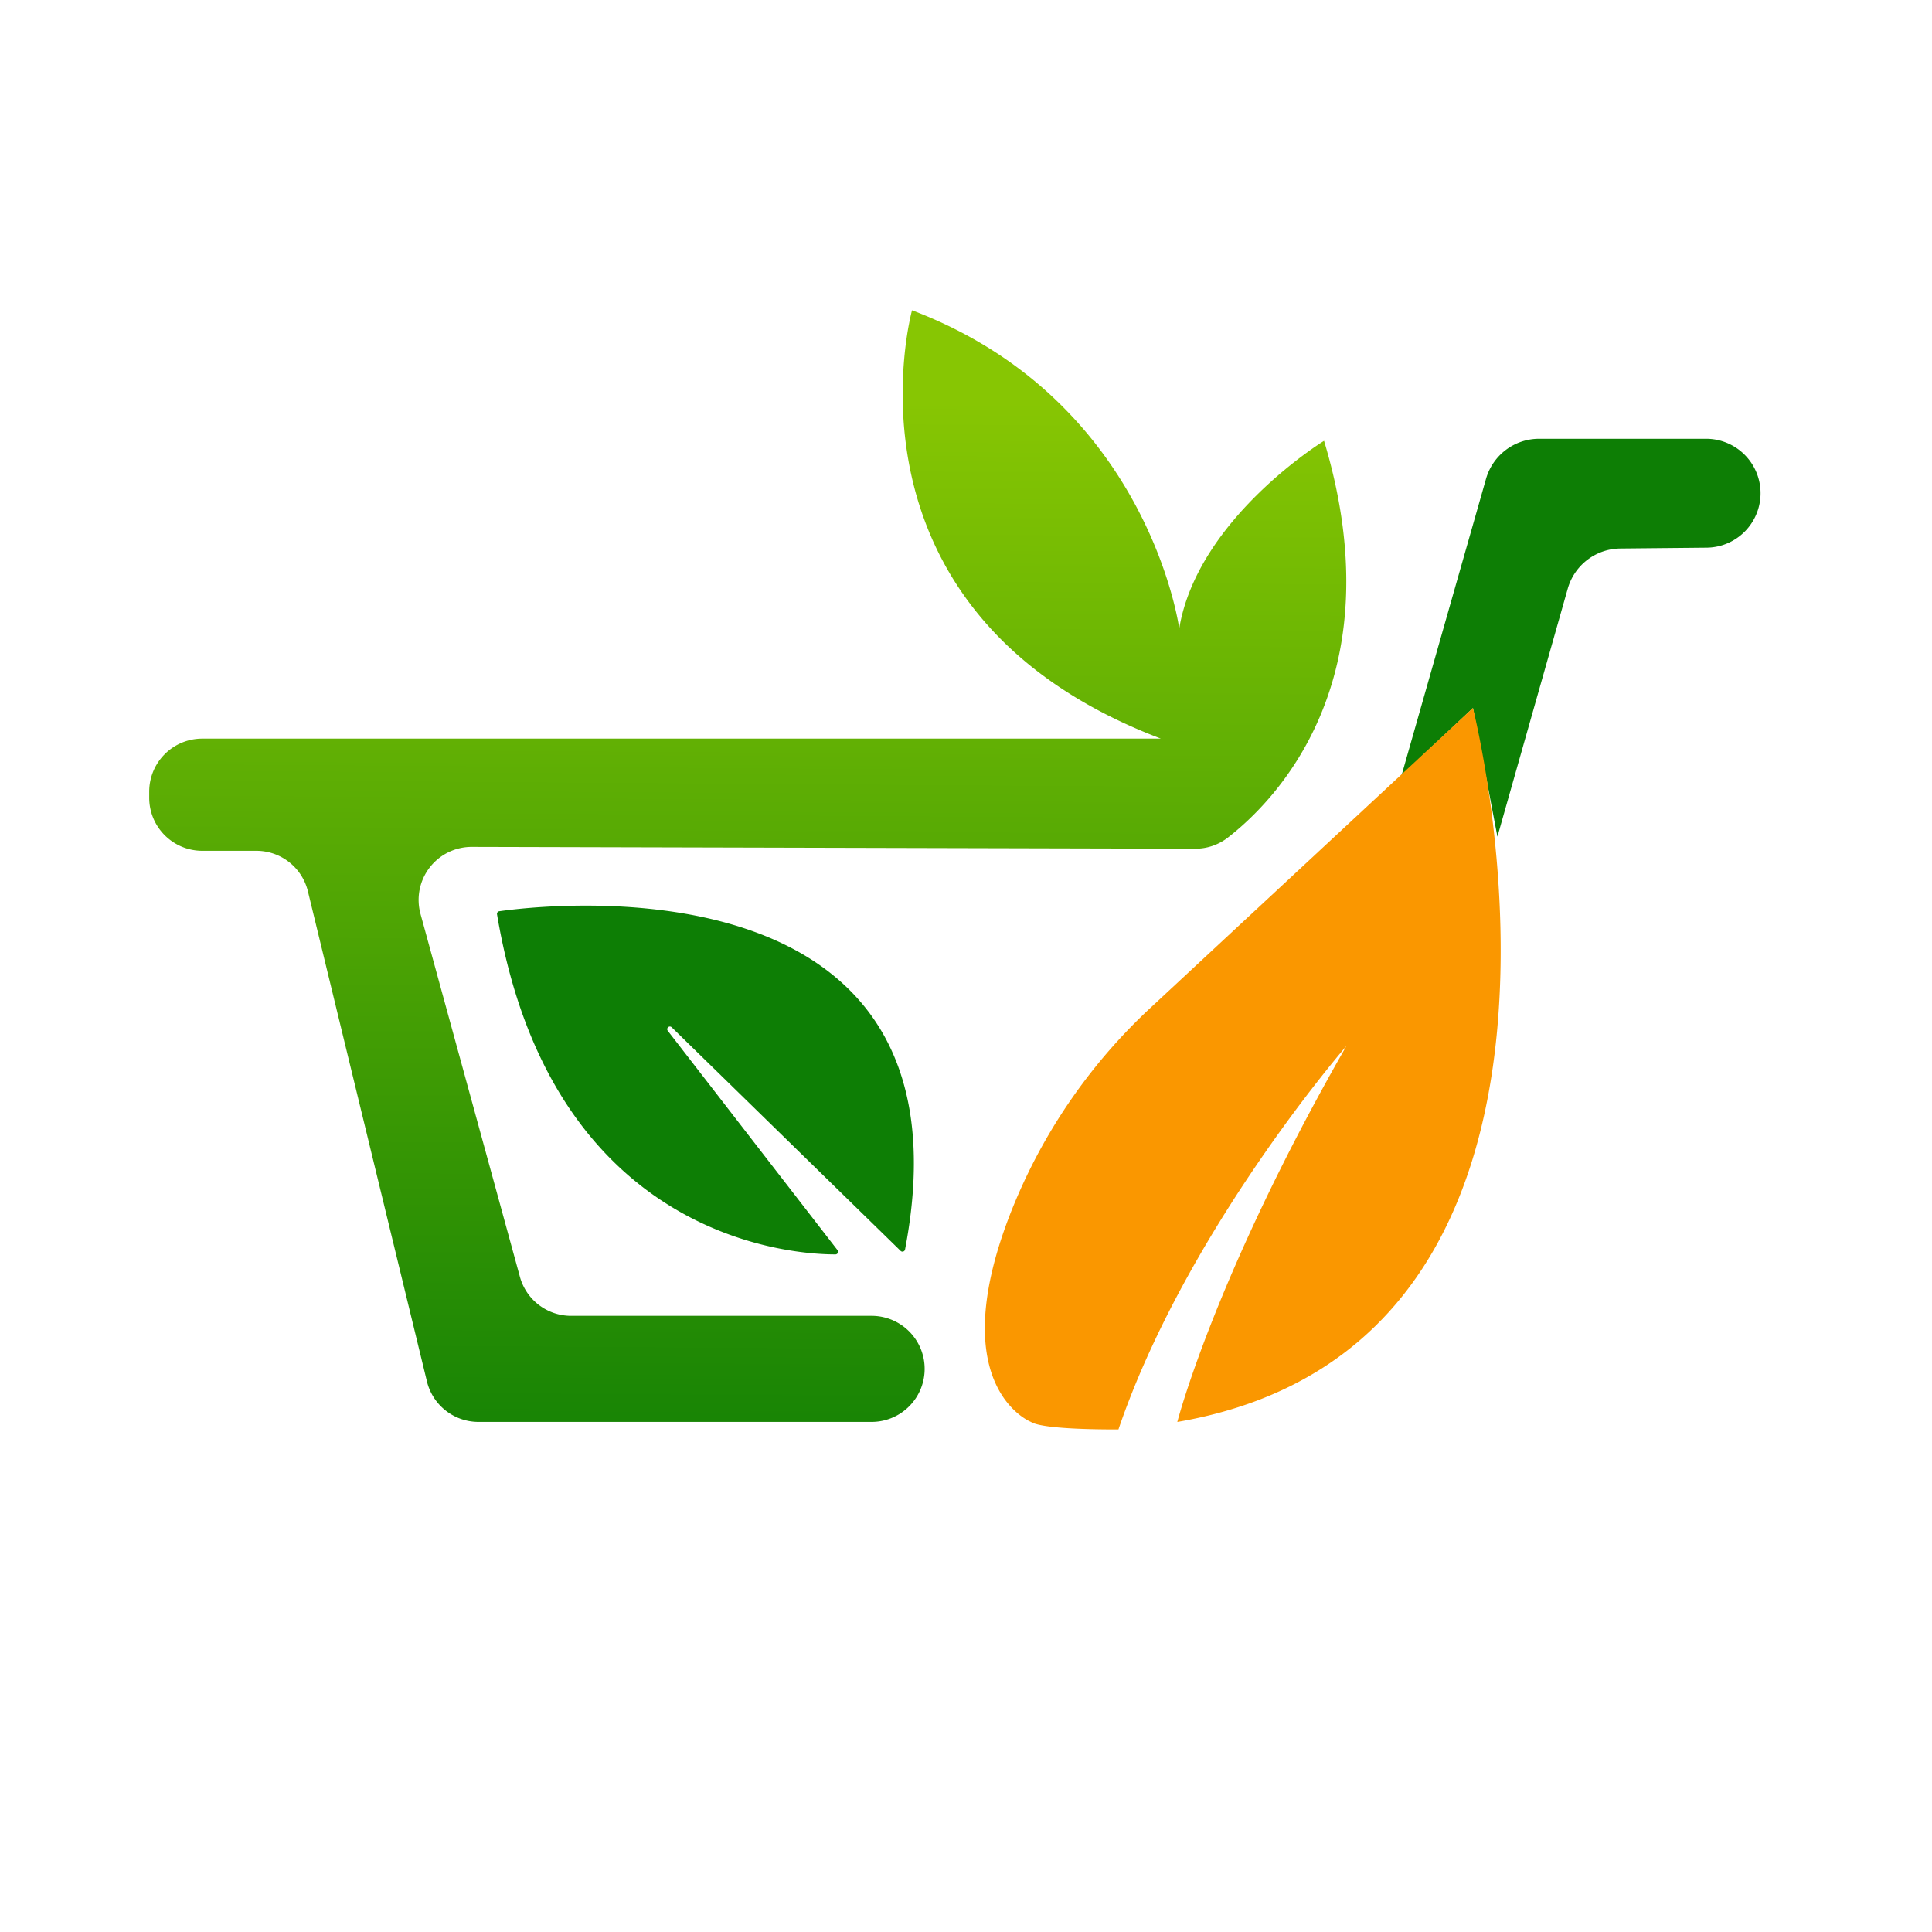 <svg id="Layer_1" data-name="Layer 1" xmlns="http://www.w3.org/2000/svg" xmlns:xlink="http://www.w3.org/1999/xlink" viewBox="0 0 1280 1280"><defs><style>.cls-1{fill:url(#linear-gradient);}.cls-2{fill:#0d7e05;}.cls-3{fill:#fa9700;}</style><linearGradient id="linear-gradient" x1="496.72" y1="264.96" x2="491.52" y2="1012.47" gradientUnits="userSpaceOnUse"><stop offset="0" stop-color="#87c603"/><stop offset="1" stop-color="#0d7e05"/></linearGradient></defs><title>Artboard 1</title><path class="cls-1" d="M604.24,205.57s-55.41,200,164.86,283.78H134a35.14,35.14,0,0,0-35.14,35.14v4.05A35.14,35.14,0,0,0,134,563.68h35.89A35.14,35.14,0,0,1,204,590.52l78.85,324.69A35.14,35.14,0,0,0,317,942.05H577.5a35.14,35.14,0,0,0,32-49.58h0a35.14,35.14,0,0,0-32-20.69H378.35a35.14,35.14,0,0,1-33.89-25.85L278.6,605.51a35.14,35.14,0,0,1,34-44.42l479.27,1.21A35.06,35.06,0,0,0,813.39,555c30.13-23.29,111.73-103.62,63.83-262.93,0,0-83.78,51.35-95.95,124.32C781.27,416.38,761,265,604.24,205.57Z"/><path class="cls-2" d="M992.08,554.3,1038.67,390a36.58,36.58,0,0,1,34.84-26.6l57.18-.56a36.07,36.07,0,0,0,35.72-36.07h0a36.07,36.07,0,0,0-36.07-36.07H1019.7a36.58,36.58,0,0,0-35.18,26.56L928.57,513.68l47.3-44.59Z"/><path class="cls-3" d="M683,942.05s-57.63-22.7-14.49-135.78a370.47,370.47,0,0,1,94.18-139L975.86,469.08s107.14,421-195.86,473c0,0,24.92-97.05,112-249.05,0,0-106,122-151,254C741,947,691.6,947.59,683,942.05Z"/><path class="cls-2" d="M330.76,603.73c25.56-3.67,319.47-40.36,268.86,224.09a1.75,1.75,0,0,1-2.94.92L445,680.58a1.75,1.75,0,0,0-2.6,2.32L554.88,828.26a1.74,1.74,0,0,1-1.37,2.81c-25.86.08-187.77-8.17-224.22-225.32A1.75,1.75,0,0,1,330.76,603.73Z"/></svg>